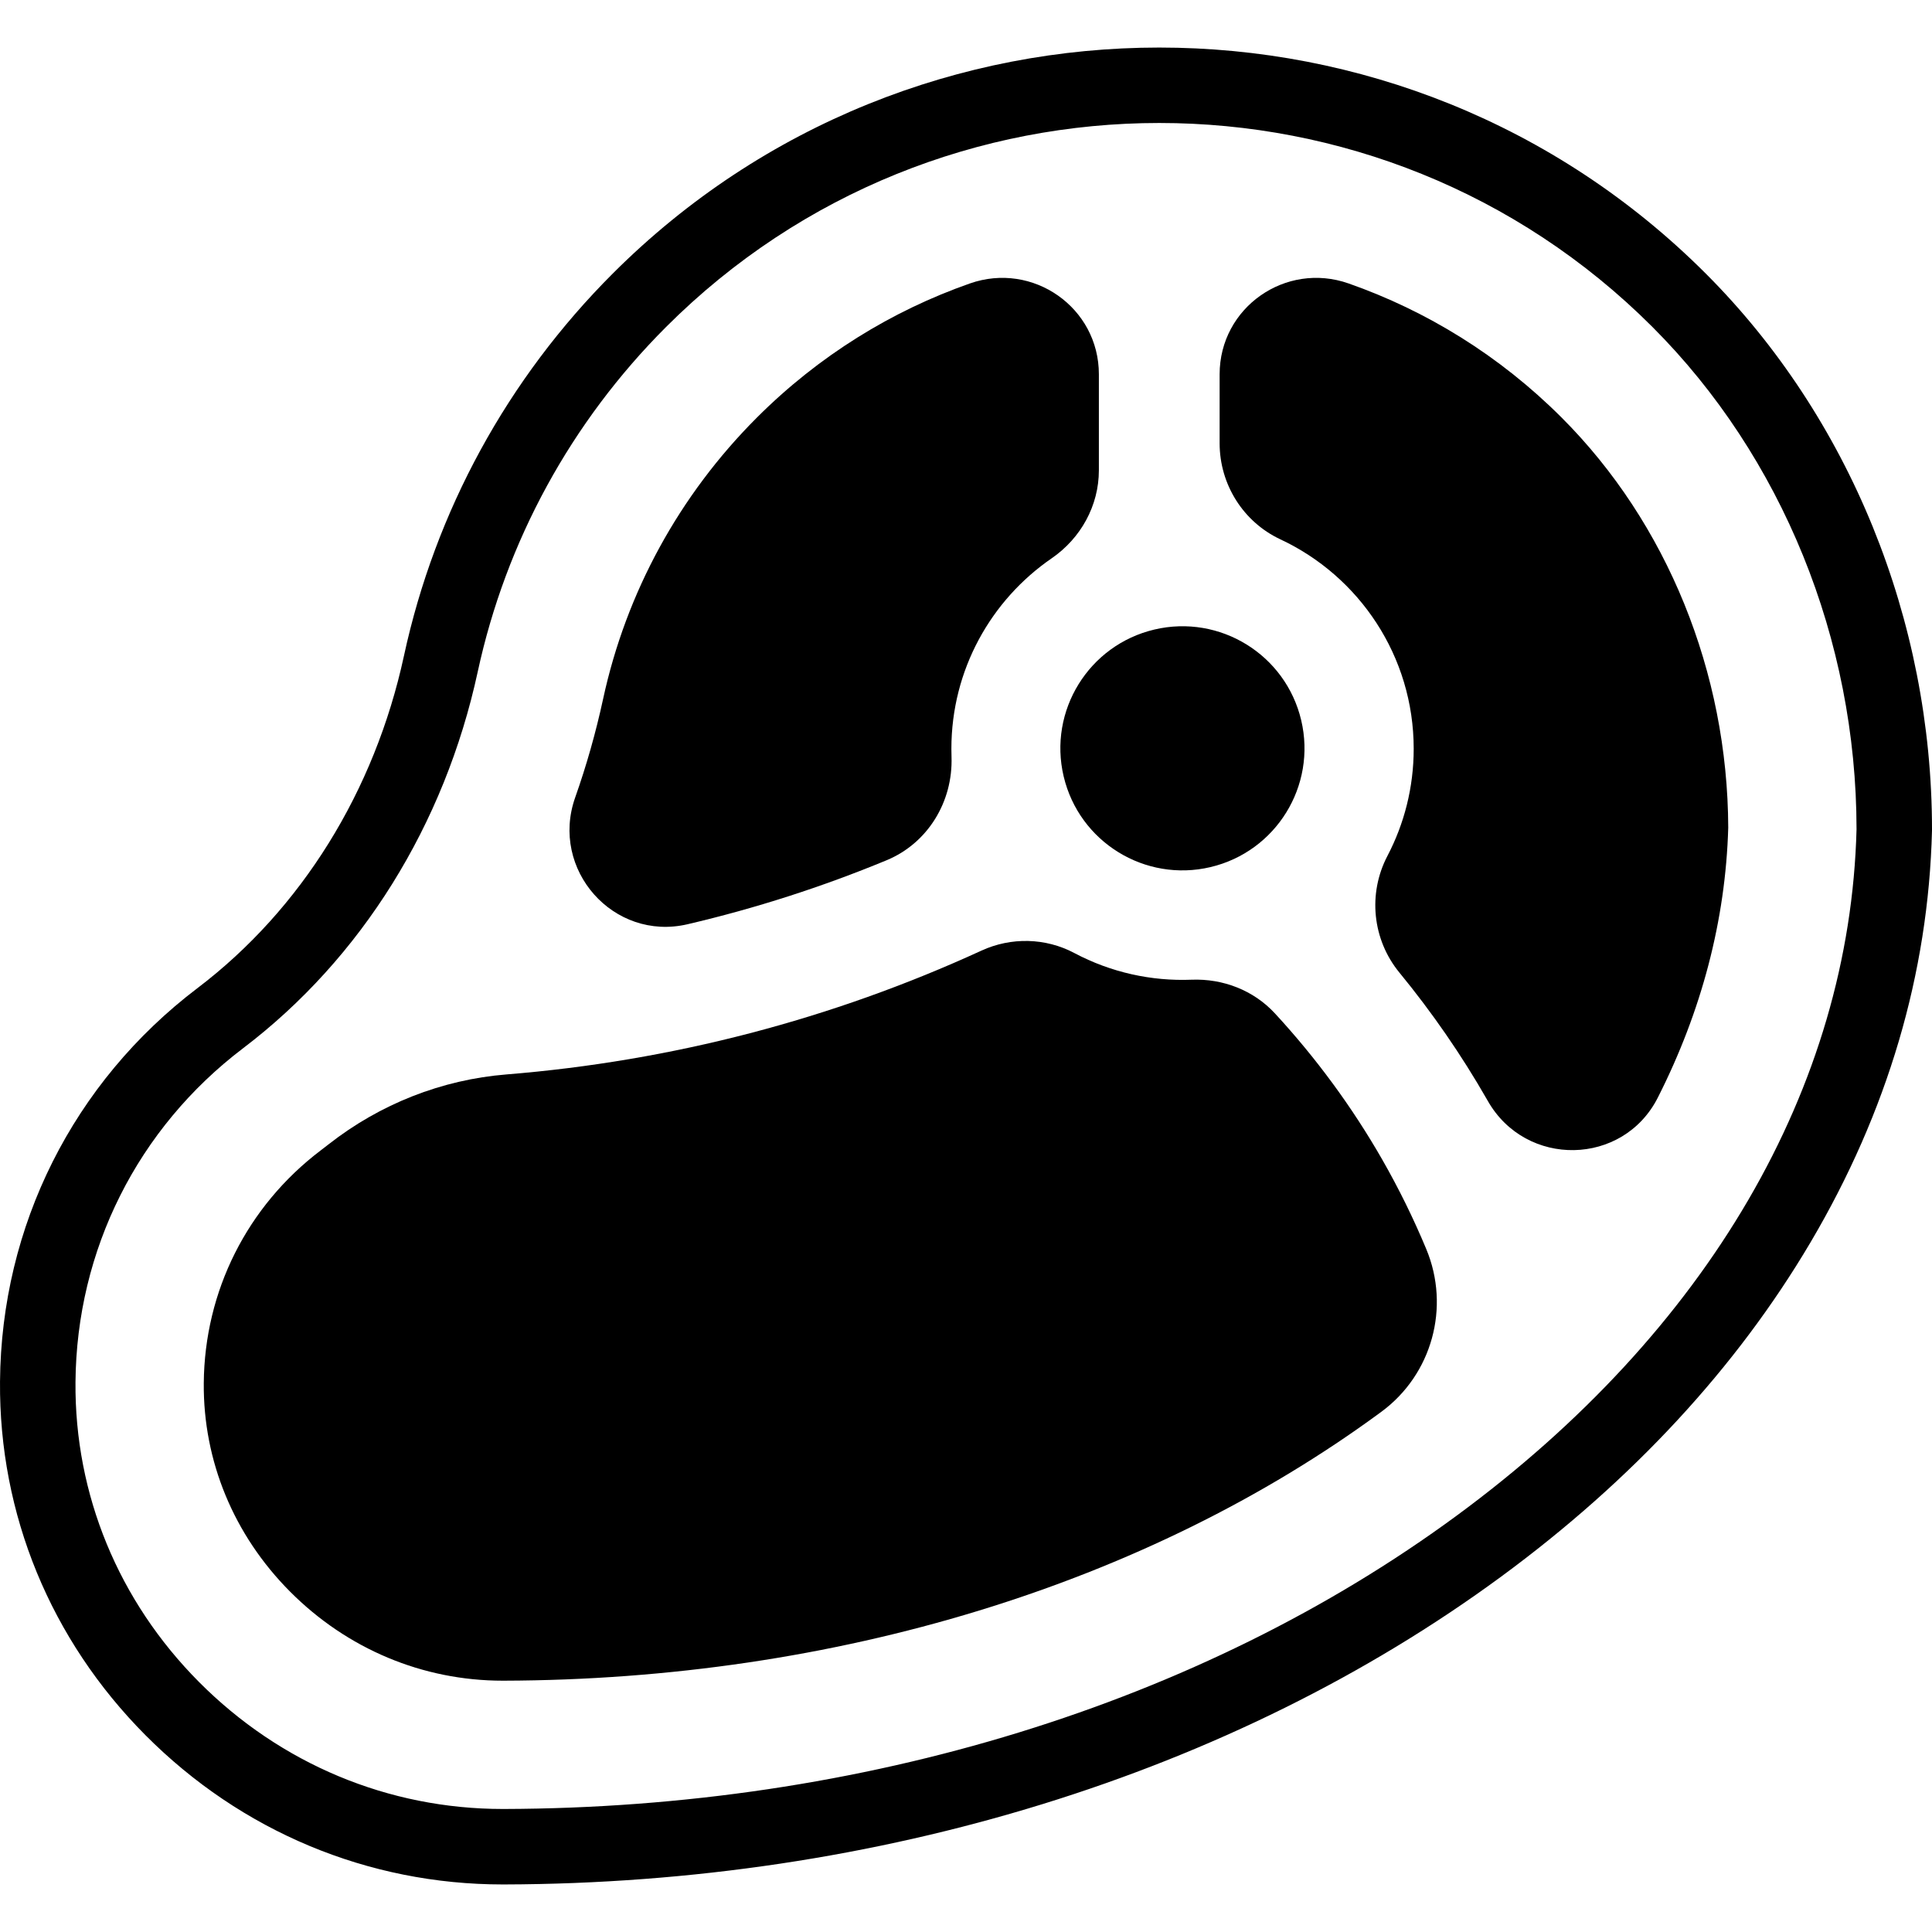 <svg id="Capa_1" enable-background="new 0 0 512 512" height="512" viewBox="0 0 512 512" width="512" xmlns="http://www.w3.org/2000/svg"><g><path d="m452.045 72.497c-79.861-79.86-209.802-79.859-289.662 0-27.892 27.892-47.025 62.925-55.332 101.311-7.767 35.891-27.203 67.165-54.725 88.059-32.918 24.99-51.989 62.989-52.321 104.254-.283 35.163 13.407 68.448 38.55 93.724 25.382 25.516 58.992 39.553 94.683 39.553h.377c99.178-.275 193.006-29.245 264.199-81.573 34.781-25.564 62.362-55.363 81.978-88.568 20.421-34.569 31.257-71.282 32.206-109.119.002-.083.003-.167.003-.251-.001-55.566-21.854-109.288-59.956-147.39zm-66.076 329.213c-67.801 49.834-157.441 77.424-252.41 77.688-.108 0-.212 0-.32 0-30.327 0-58.908-11.946-80.505-33.658-21.346-21.459-32.97-49.678-32.73-79.458.282-35.02 16.471-67.272 44.416-88.486 31.321-23.778 53.403-59.206 62.18-99.759 7.492-34.623 24.756-66.228 49.927-91.398 36.031-36.031 83.359-54.046 130.688-54.046s94.657 18.015 130.688 54.046c34.353 34.352 54.066 82.865 54.098 133.124-1.761 68.368-39.412 132.979-106.032 181.947z"/><path d="m357.391 75.117c-16.687-5.855-34.178 6.385-34.178 24.069v18.294c0 10.887 6.251 20.843 16.112 25.458 20.864 9.765 35.319 30.942 35.319 55.501 0 10.238-2.513 19.889-6.954 28.371-5.248 10.022-4.004 22.202 3.173 30.947 8.643 10.531 16.422 21.782 23.214 33.642.073.127.146.255.219.382 10.105 17.72 35.836 17.281 45.05-.918 11.579-22.872 17.953-46.976 18.654-71.529-.143-41.153-16.212-80.728-44.138-108.654-16.471-16.469-35.835-28.322-56.471-35.563z"/><path d="m182.221 244.931c18.016-4.214 35.641-9.88 52.73-16.954 10.966-4.54 17.619-15.561 17.213-27.423-.024-.702-.036-1.407-.036-2.115 0-20.952 10.524-39.437 26.571-50.479 7.73-5.319 12.515-13.953 12.515-23.336v-25.438c0-17.684-17.491-29.925-34.178-24.069-20.636 7.241-39.999 19.094-56.469 35.564-20.542 20.542-34.629 46.321-40.738 74.548-1.932 8.928-4.411 17.653-7.405 26.126-6.73 19.049 10.124 38.177 29.797 33.576z"/><path d="m366.309 307.302c-7.997-13.964-17.565-26.96-28.443-38.745-5.648-6.119-13.759-9.25-22.08-8.923-10.629.418-21.373-1.917-31.077-7.07-7.63-4.052-16.753-4.249-24.604-.645-39.606 18.18-82.097 29.279-125.876 32.815-17.19 1.388-33.519 7.852-47.099 18.483-.714.559-1.431 1.111-2.153 1.659-19.489 14.795-30.778 37.276-30.975 61.68-.166 20.629 7.944 40.235 22.836 55.206 15.167 15.247 35.191 23.636 56.404 23.636h.223c87.811-.243 170.334-25.488 232.367-71.083l.224-.165c13.46-9.9 18.344-27.717 11.918-43.14-3.385-8.126-7.278-16.047-11.665-23.708z"/><ellipse cx="313.386" cy="198.439" rx="32.35" ry="32.35" transform="matrix(.973 -.23 .23 .973 -37.209 77.31)"/></g></svg>